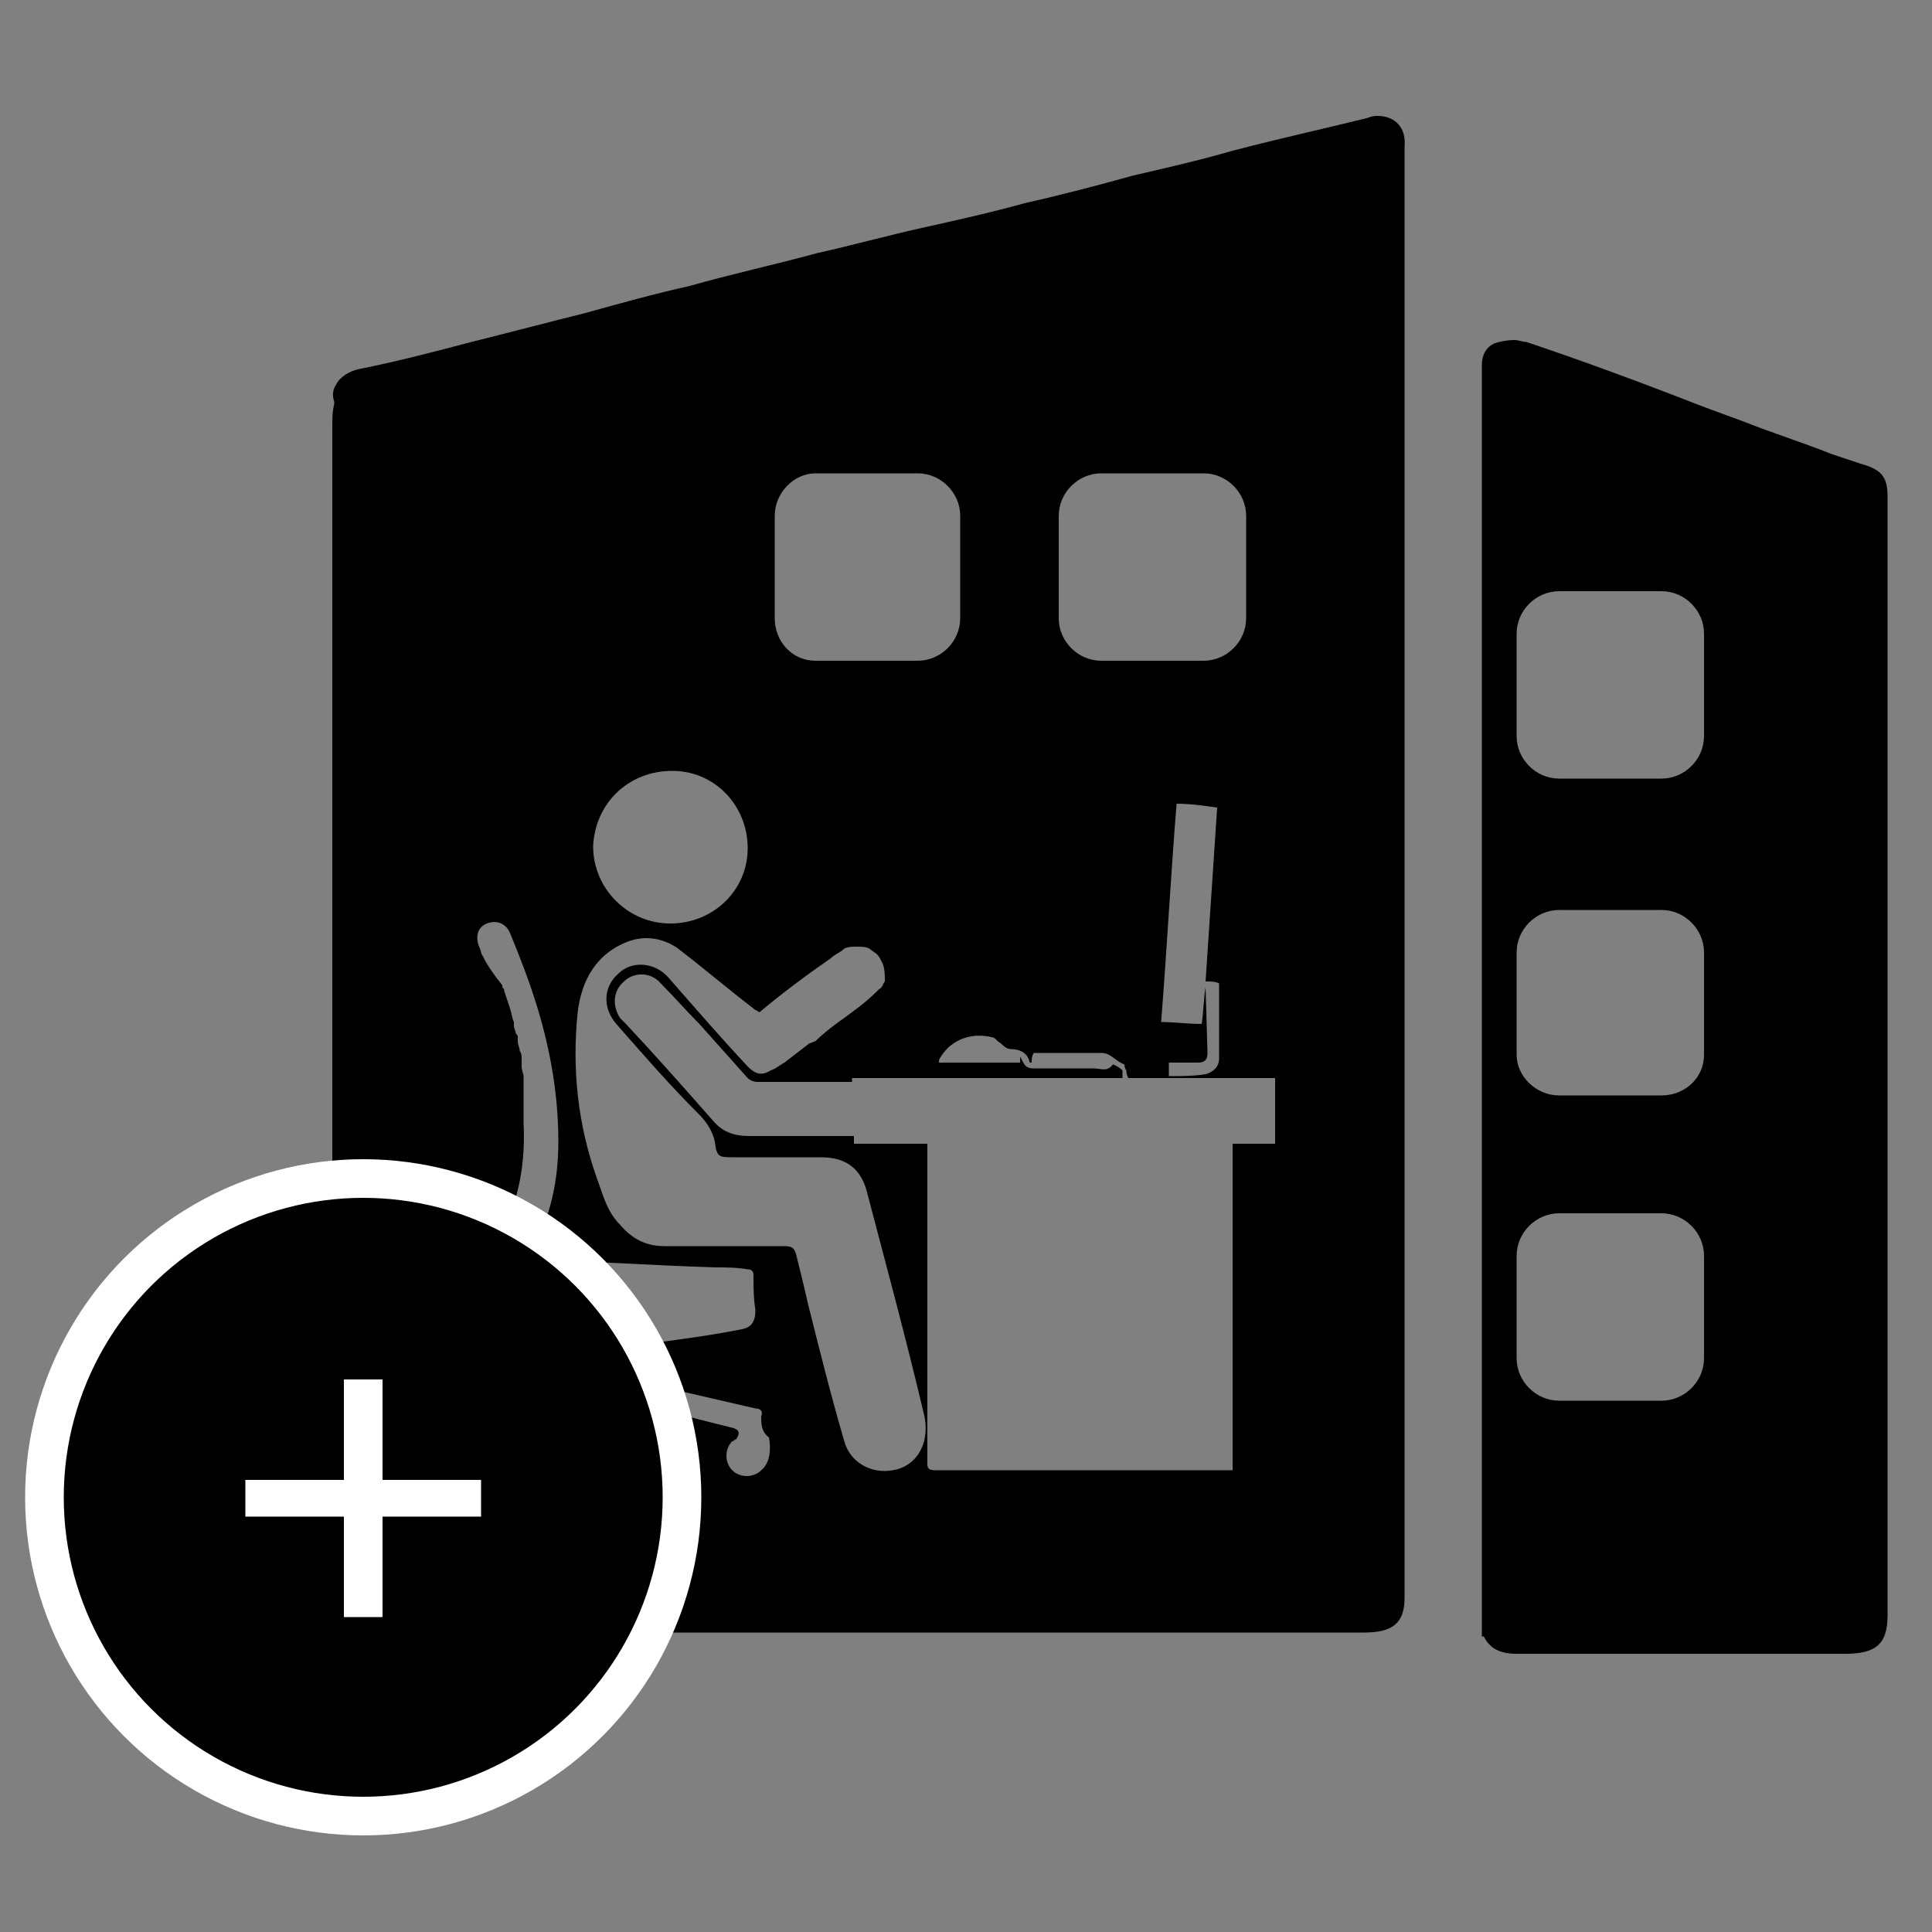 <?xml version="1.0" encoding="utf-8"?>
<!-- Generator: Adobe Illustrator 18.1.1, SVG Export Plug-In . SVG Version: 6.00 Build 0)  -->
<svg version="1.1" id="Layer_1" xmlns="http://www.w3.org/2000/svg" xmlns:xlink="http://www.w3.org/1999/xlink" x="0px" y="0px"
	 viewBox="0 0 100 100" enable-background="new 0 0 100 100" xml:space="preserve">
<rect x="0" y="0" width="100" height="100" fill="#808080" stroke="none"/>
<g>
	<g>
		<path d="M71.3,6c-0.1,0-0.3,0-0.5,0.1c-2,0.5-4.3,1-7,1.7c-1.7,0.5-3.5,0.9-5.2,1.3c-1.8,0.5-3.7,1-5.5,1.4
			c-1.8,0.5-3.6,0.9-5.4,1.3c-1.8,0.4-3.6,0.9-5.4,1.3c-2.2,0.6-4.5,1.1-6.6,1.7c-1.8,0.4-3.6,0.9-5.4,1.4c-2,0.5-3.9,1-5.9,1.5
			c-1.9,0.5-3.8,1-5.8,1.4c-0.5,0.1-1,0.4-1.2,0.8c-0.2,0.3-0.2,0.6-0.1,0.9c0,0,0,0,0,0.1c-0.1,0.4-0.1,0.8-0.1,1.2v60.3
			c0,1.5,0.6,2.1,2.4,2.1h51c1.5,0,2.1-0.5,2.1-1.8c0-4.4,0-8.8,0-13.1V7.6C72.8,6.6,72.2,6,71.3,6z M54.8,26.7c0-1.2,1-2.2,2.2-2.2
			h5.3c1.2,0,2.2,1,2.2,2.2V32c0,1.2-1,2.2-2.2,2.2h-5.3c-1.2,0-2.2-1-2.2-2.2V26.7z M62.4,51.1c-0.1,0.6-0.1,1.2-0.2,1.9
			c-0.7,0-1.4-0.1-2.1-0.1c0.3-3.8,0.5-7.6,0.8-11.3c0.7,0,1.4,0.1,2.1,0.2c-0.2,3-0.4,6-0.6,9c0.3,0,0.5,0,0.7,0.1
			c0,1.3,0,2.6,0,3.9c0,0.4-0.3,0.7-0.7,0.8c-0.6,0.1-1.3,0.1-1.9,0.1V55c0.5,0,1,0,1.5,0c0.3,0,0.5-0.1,0.5-0.5L62.4,51.1
			L62.4,51.1z M40.1,26.7c0-1.2,1-2.2,2.1-2.2h5.3c1.2,0,2.2,1,2.2,2.2V32c0,1.2-1,2.2-2.2,2.2h-5.3c-1.2,0-2.1-1-2.1-2.2V26.7z
			 M34.8,39.9c2.2,0,3.9,1.8,3.9,4c0,2.2-1.8,3.9-4,3.9c-2.2,0-4-1.8-4-4C30.8,41.6,32.5,39.9,34.8,39.9z M39.4,76.1
			c-0.4,0.4-1.1,0.4-1.5,0c-0.4-0.4-0.4-1.1,0-1.5c0.1,0,0.1-0.1,0.2-0.1c0.2-0.3,0.2-0.5-0.2-0.6c-1.2-0.3-2.4-0.6-3.5-0.9
			c-0.6-0.1-1.2-0.3-1.9-0.4c0,0.6,0,1.1,0,1.7c0,0.1,0.1,0.1,0.2,0.2c0.6,0.4,0.6,1.2,0.2,1.6c-0.4,0.5-1.2,0.5-1.6,0
			c-0.4-0.5-0.4-1.2,0.1-1.6c0.1-0.1,0.2-0.3,0.2-0.5c0-0.4,0-0.9,0-1.4c-0.5,0.1-1,0.2-1.5,0.3c-1.3,0.3-2.6,0.6-3.9,1
			c-0.1,0-0.3,0.1-0.3,0.2c0,0.1,0.1,0.3,0.2,0.4c0.5,0.5,0.5,1.2,0.1,1.6c-0.4,0.5-1.2,0.4-1.6,0c-0.4-0.5-0.4-1.2,0.2-1.6
			c0.3-0.2,0.2-0.5,0.2-0.8c0-0.4,0.1-0.5,0.5-0.6c1.8-0.4,3.6-0.9,5.4-1.3c0.2-0.1,0.3-0.2,0.3-0.5c0-0.3-0.1-0.6,0.1-0.8
			c0.1-0.2,0.2-0.3,0.2-0.5c0-0.3-0.1-0.4-0.4-0.4c-1.2,0-2.4-0.1-3.5-0.5c-1.9-0.7-2.7-2.3-2.1-4.3c0.1-0.3,0.2-0.6,0.4-0.9
			c1-1.8,1.3-3.8,1.2-5.8v-0.2c0-0.1,0-0.1,0-0.2v-0.2c0,0,0,0,0-0.1v-0.3c0-0.1,0-0.1,0-0.2c0-0.1,0-0.1,0-0.2c0-0.1,0-0.1,0-0.2
			c0-0.1,0-0.1,0-0.2c0-0.1,0-0.2,0-0.2c0-0.1,0-0.1,0-0.2c0-0.1,0-0.1,0-0.2c0-0.1-0.1-0.3-0.1-0.5c0-0.1,0-0.1,0-0.2
			c0-0.1,0-0.1,0-0.2c0-0.1,0-0.3-0.1-0.4c0-0.2-0.1-0.3-0.1-0.5c0-0.1,0-0.2,0-0.2c0-0.1,0-0.1-0.1-0.2c0-0.1-0.1-0.3-0.1-0.4
			c0-0.1,0-0.1,0-0.2c-0.1-0.2-0.1-0.4-0.2-0.7c0,0,0,0,0,0c-0.1-0.3-0.2-0.6-0.3-0.9c0,0,0,0,0,0c0-0.1,0-0.1-0.1-0.2
			c0,0,0-0.1,0-0.1C25.2,50,25,49.5,25,49.5c-0.1-0.1-0.1-0.3-0.2-0.5c-0.2-0.5-0.1-1,0.4-1.2c0.5-0.2,1,0,1.2,0.5
			c0.5,1.2,1,2.5,1.4,3.8c0.7,2.3,1.1,4.6,1.1,7c0,2-0.4,3.9-1.4,5.7c0,0.1-0.1,0.1-0.1,0.2c0,0.1,0,0.1-0.1,0.2c0.2,0,0.3,0,0.5,0
			c3.1,0.1,6.1,0.3,9.2,0.4c0.6,0,1.1,0,1.7,0.1c0.2,0,0.3,0.1,0.3,0.3c0,0.6,0,1.2,0.1,1.8c0,0.6-0.2,0.9-0.7,1
			c-1.5,0.3-3,0.5-4.5,0.7c-0.2,0-0.4,0-0.6,0.1c-0.1,0-0.4,0.1-0.4,0.1c0,0,0,0,0,0c0,0.2-0.2,0.6,0.2,0.7c0.1,0,0.1,0.3,0.1,0.5
			c0,0.9-0.1,0.6,0.7,0.8c1.7,0.4,3.5,0.8,5.2,1.2c0.3,0,0.4,0.2,0.3,0.4c0,0.4,0,0.8,0.4,1.1C39.9,74.9,39.9,75.7,39.4,76.1z
			 M46.2,76.1c-1.1,0.2-2.2-0.4-2.5-1.5c-0.7-2.4-1.3-4.8-1.9-7.2c-0.2-0.9-0.4-1.7-0.6-2.5c-0.1-0.3-0.2-0.4-0.6-0.4
			c-2,0-4.1,0-6.2,0c-1,0-1.7-0.4-2.3-1.1c-0.7-0.7-0.9-1.6-1.2-2.4c-1-2.8-1.3-5.7-1-8.6c0.2-1.7,1-3.1,2.7-3.7
			c0.9-0.3,1.8-0.1,2.5,0.4c1.3,1,2.6,2.1,3.9,3.1c0.1,0.1,0.2,0.1,0.3,0.2c1.2-1,2.4-1.9,3.7-2.8c0.2-0.2,0.5-0.3,0.7-0.5
			c0.2-0.1,0.4-0.1,0.6-0.1h0.1c0.2,0,0.4,0,0.6,0.1c0.1,0.1,0.3,0.2,0.4,0.3c0.1,0.1,0.2,0.3,0.3,0.5c0.1,0.3,0.1,0.6,0.1,0.9
			c-0.1,0.1-0.1,0.3-0.3,0.4c0,0,0,0-0.1,0.1c-0.6,0.6-1.3,1.1-2,1.6c-0.4,0.3-0.8,0.6-1.2,1v0c-0.1,0-0.2,0.1-0.3,0.1
			c-0.4,0.3-0.9,0.7-1.3,1c-0.2,0.1-0.4,0.3-0.7,0.4c-0.5,0.3-0.8,0.2-1.2-0.2c-1.4-1.5-2.7-3-4.1-4.6c-0.7-0.8-1.9-0.9-2.6-0.2
			c-0.8,0.7-0.8,1.8-0.1,2.6c1.4,1.6,2.8,3.2,4.3,4.7c0.4,0.4,0.7,0.9,0.8,1.4c0.1,0.8,0.2,0.8,1,0.8h4.5c1.3,0,2.1,0.6,2.4,1.9
			c1,3.8,2,7.5,2.9,11.3C48.2,74.6,47.5,75.9,46.2,76.1z M65.9,59.2h-2.1v16.9H48.4c-0.3,0-0.4-0.1-0.4-0.3v0c0,0,0,0,0-0.1
			c0-0.3,0-0.5,0-0.8h0V59.2h-3.8v-0.4H42c-1.1,0-2.2,0-3.2,0c-0.8,0-1.4-0.2-1.9-0.8c-1.5-1.7-3-3.4-4.5-5
			c-0.1-0.1-0.2-0.2-0.3-0.3c-0.4-0.6-0.4-1.4,0.2-1.9c0.5-0.5,1.4-0.5,1.9,0.1c0.7,0.7,1.3,1.4,2,2.1c0.8,0.9,1.7,1.9,2.5,2.8
			c0.1,0.1,0.3,0.2,0.5,0.2h4.9v-0.2h14c0-0.2,0-0.4,0-0.4c-0.1-0.1-0.4-0.3-0.5-0.3c-0.3,0.4-0.6,0.2-1,0.2c-1.1,0-2.1,0-3.1,0
			c-0.5,0-0.5-0.3-0.7-0.6c0,0.1,0,0.2,0,0.3h-4.2c0-0.1,0-0.2,0.1-0.3c0.1-0.2,0.4-0.5,0.4-0.5c0.7-0.6,1.5-0.7,2.3-0.5
			c0.1,0,0.2,0.2,0.4,0.3c0.1,0.1,0.3,0.3,0.5,0.3c0.5,0,0.9,0.2,1,0.7c0,0,0,0,0.1,0c0-0.2,0-0.3,0.1-0.5h0.4c1,0,2.1,0,3.1,0
			c0.5,0,0.7,0.4,1.2,0.6c0,0,0,0.2,0.1,0.3c0,0.1,0,0.2,0.1,0.4h7.6V59.2z"/>
		<path d="M96.3,24l-1.5-0.5c-1.5-0.6-3.1-1.1-4.6-1.7c-1.1-0.4-2.2-0.8-3.2-1.2c-2.6-1-5.3-2-8-2.9c-0.2,0-0.4-0.1-0.6-0.1
			c-0.4,0-0.9,0.1-1.1,0.2c-0.4,0.2-0.6,0.6-0.6,1.1v65.8h0.1c0.3,0.6,0.8,0.9,1.7,0.9h17c1.6,0,2.2-0.5,2.2-2V25.7
			C97.7,24.7,97.4,24.3,96.3,24z M88.2,70.3c0,1.2-1,2.2-2.2,2.2h-5.3c-1.2,0-2.2-1-2.2-2.2V65c0-1.2,1-2.2,2.2-2.2h5.3
			c1.2,0,2.2,1,2.2,2.2V70.3z M88.2,54.6c0,1.2-1,2.1-2.2,2.1h-5.3c-1.2,0-2.2-1-2.2-2.1v-5.3c0-1.2,1-2.2,2.2-2.2h5.3
			c1.2,0,2.2,1,2.2,2.2V54.6z M88.2,38.1c0,1.2-1,2.2-2.2,2.2h-5.3c-1.2,0-2.2-1-2.2-2.2v-5.3c0-1.2,1-2.2,2.2-2.2h5.3
			c1.2,0,2.2,1,2.2,2.2V38.1z"/>
	</g>
	<circle stroke="#FFFFFF" stroke-width="2" stroke-miterlimit="10" cx="18.8" cy="77.5" r="16.5"/>
	<g>
		<path fill="#FFFFFF" d="M24.9,78.5h-5.1v5.2h-2v-5.2h-5.1v-1.9h5.1v-5.2h2v5.2h5.1V78.5z"/>
	</g>
</g>
</svg>
